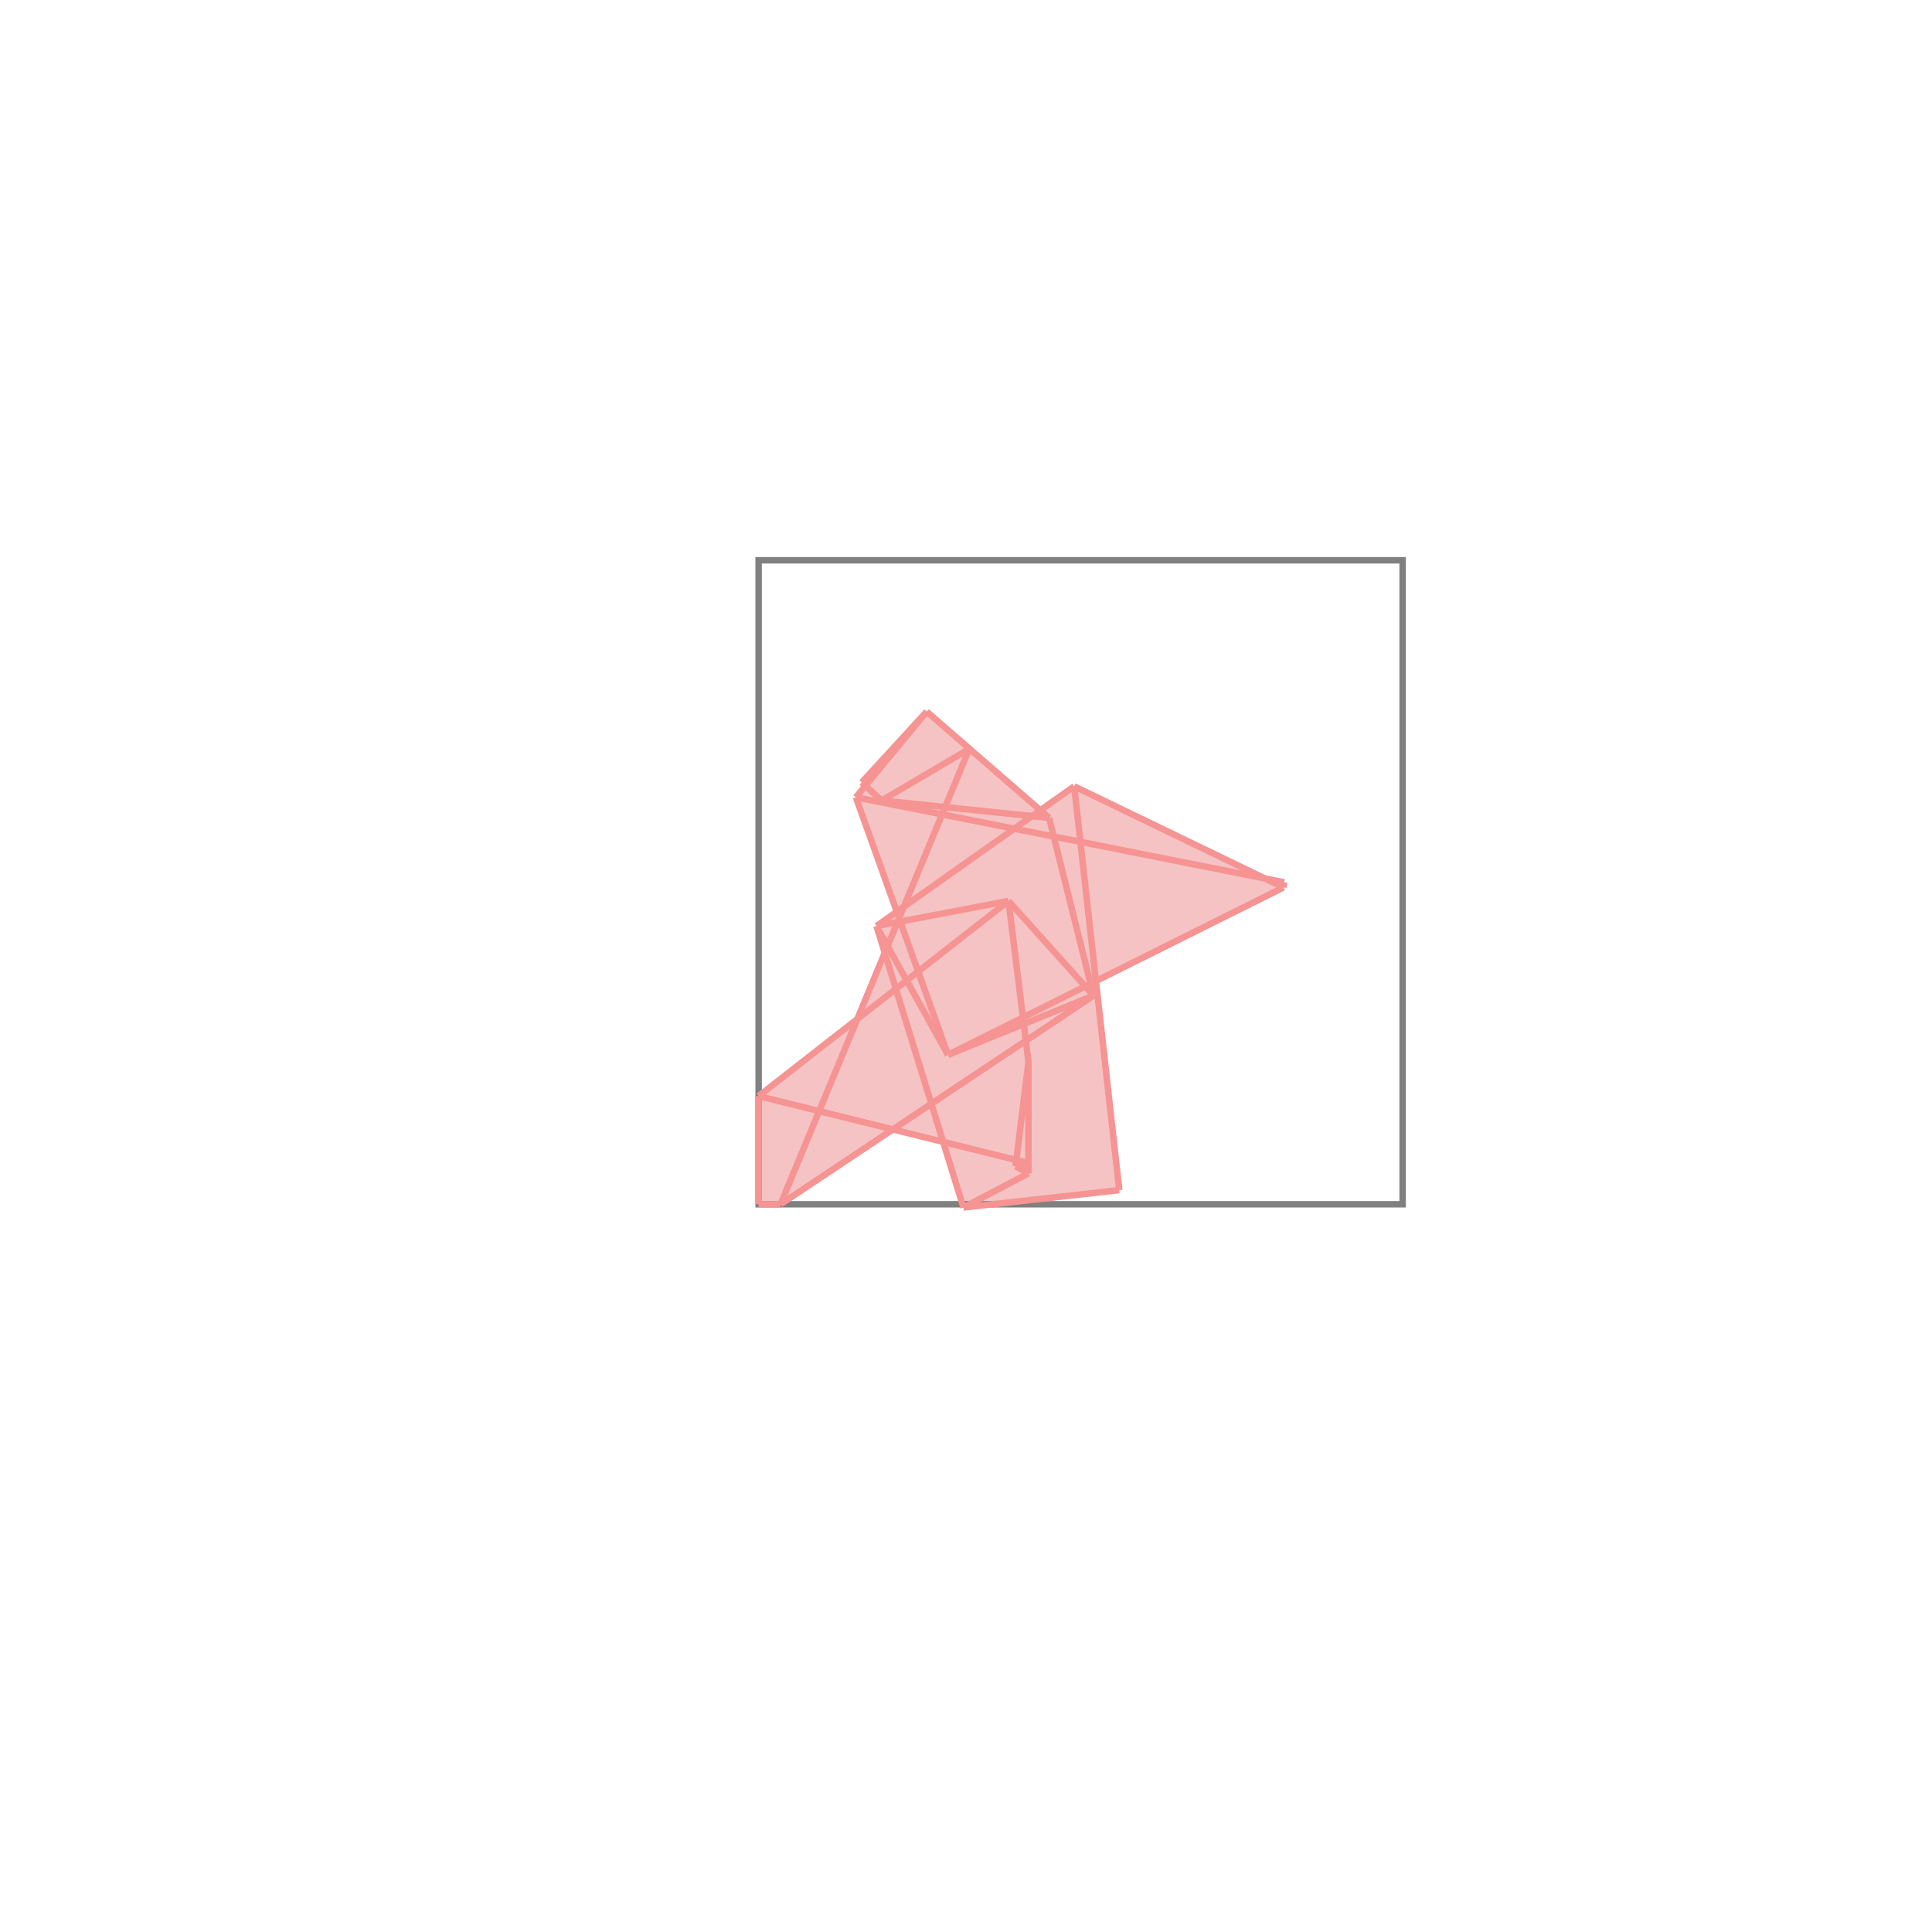 <svg xmlns="http://www.w3.org/2000/svg" viewBox="-1.5 -1.5 3 3">
<g transform="scale(1, -1)">
<path d="M-0.004 -0.375 L0.238 -0.348 L0.202 -0.023 L0.493 0.122 L0.494 0.13 L0.463 0.136 L0.168 0.279 L0.115 0.242 L-0.061 0.395 L-0.162 0.285 L-0.156 0.28 L-0.171 0.262 L-0.108 0.084 L-0.139 0.062 L-0.126 0.021 L-0.168 -0.082 L-0.322 -0.202 L-0.322 -0.37 L-0.288 -0.37 L-0.114 -0.254 L-0.035 -0.273 z " fill="rgb(245,195,195)" />
<path d="M-0.322 -0.37 L0.678 -0.37 L0.678 0.63 L-0.322 0.63  z" fill="none" stroke="rgb(128,128,128)" stroke-width="0.01" />
<line x1="0.493" y1="0.122" x2="0.494" y2="0.13" style="stroke:rgb(246,147,147);stroke-width:0.01" />
<line x1="-0.004" y1="-0.375" x2="0.097" y2="-0.322" style="stroke:rgb(246,147,147);stroke-width:0.01" />
<line x1="0.077" y1="-0.311" x2="0.097" y2="-0.149" style="stroke:rgb(246,147,147);stroke-width:0.01" />
<line x1="-0.004" y1="-0.375" x2="0.238" y2="-0.348" style="stroke:rgb(246,147,147);stroke-width:0.01" />
<line x1="0.077" y1="-0.311" x2="0.097" y2="-0.306" style="stroke:rgb(246,147,147);stroke-width:0.01" />
<line x1="-0.288" y1="-0.37" x2="0.198" y2="-0.046" style="stroke:rgb(246,147,147);stroke-width:0.01" />
<line x1="-0.288" y1="-0.37" x2="0.005" y2="0.337" style="stroke:rgb(246,147,147);stroke-width:0.01" />
<line x1="0.097" y1="-0.322" x2="0.097" y2="-0.149" style="stroke:rgb(246,147,147);stroke-width:0.01" />
<line x1="-0.322" y1="-0.37" x2="-0.288" y2="-0.37" style="stroke:rgb(246,147,147);stroke-width:0.01" />
<line x1="-0.322" y1="-0.37" x2="-0.322" y2="-0.202" style="stroke:rgb(246,147,147);stroke-width:0.01" />
<line x1="0.097" y1="-0.149" x2="0.066" y2="0.101" style="stroke:rgb(246,147,147);stroke-width:0.01" />
<line x1="0.238" y1="-0.348" x2="0.168" y2="0.279" style="stroke:rgb(246,147,147);stroke-width:0.01" />
<line x1="-0.028" y1="-0.138" x2="0.493" y2="0.122" style="stroke:rgb(246,147,147);stroke-width:0.01" />
<line x1="-0.004" y1="-0.375" x2="-0.139" y2="0.062" style="stroke:rgb(246,147,147);stroke-width:0.01" />
<line x1="-0.028" y1="-0.138" x2="0.198" y2="-0.046" style="stroke:rgb(246,147,147);stroke-width:0.01" />
<line x1="-0.322" y1="-0.202" x2="0.066" y2="0.101" style="stroke:rgb(246,147,147);stroke-width:0.01" />
<line x1="-0.028" y1="-0.138" x2="-0.171" y2="0.262" style="stroke:rgb(246,147,147);stroke-width:0.01" />
<line x1="0.198" y1="-0.046" x2="0.129" y2="0.23" style="stroke:rgb(246,147,147);stroke-width:0.01" />
<line x1="0.097" y1="-0.306" x2="-0.322" y2="-0.202" style="stroke:rgb(246,147,147);stroke-width:0.01" />
<line x1="-0.028" y1="-0.138" x2="-0.139" y2="0.062" style="stroke:rgb(246,147,147);stroke-width:0.01" />
<line x1="-0.171" y1="0.262" x2="-0.061" y2="0.395" style="stroke:rgb(246,147,147);stroke-width:0.01" />
<line x1="-0.139" y1="0.062" x2="0.168" y2="0.279" style="stroke:rgb(246,147,147);stroke-width:0.01" />
<line x1="0.097" y1="-0.322" x2="0.077" y2="-0.311" style="stroke:rgb(246,147,147);stroke-width:0.01" />
<line x1="-0.162" y1="0.285" x2="-0.061" y2="0.395" style="stroke:rgb(246,147,147);stroke-width:0.01" />
<line x1="-0.131" y1="0.257" x2="0.005" y2="0.337" style="stroke:rgb(246,147,147);stroke-width:0.01" />
<line x1="-0.139" y1="0.062" x2="0.066" y2="0.101" style="stroke:rgb(246,147,147);stroke-width:0.01" />
<line x1="0.198" y1="-0.046" x2="0.066" y2="0.101" style="stroke:rgb(246,147,147);stroke-width:0.01" />
<line x1="-0.131" y1="0.257" x2="-0.162" y2="0.285" style="stroke:rgb(246,147,147);stroke-width:0.01" />
<line x1="0.129" y1="0.23" x2="-0.061" y2="0.395" style="stroke:rgb(246,147,147);stroke-width:0.01" />
<line x1="0.494" y1="0.13" x2="-0.171" y2="0.262" style="stroke:rgb(246,147,147);stroke-width:0.01" />
<line x1="0.129" y1="0.23" x2="-0.131" y2="0.257" style="stroke:rgb(246,147,147);stroke-width:0.01" />
<line x1="0.493" y1="0.122" x2="0.168" y2="0.279" style="stroke:rgb(246,147,147);stroke-width:0.01" />
</g>
</svg>
